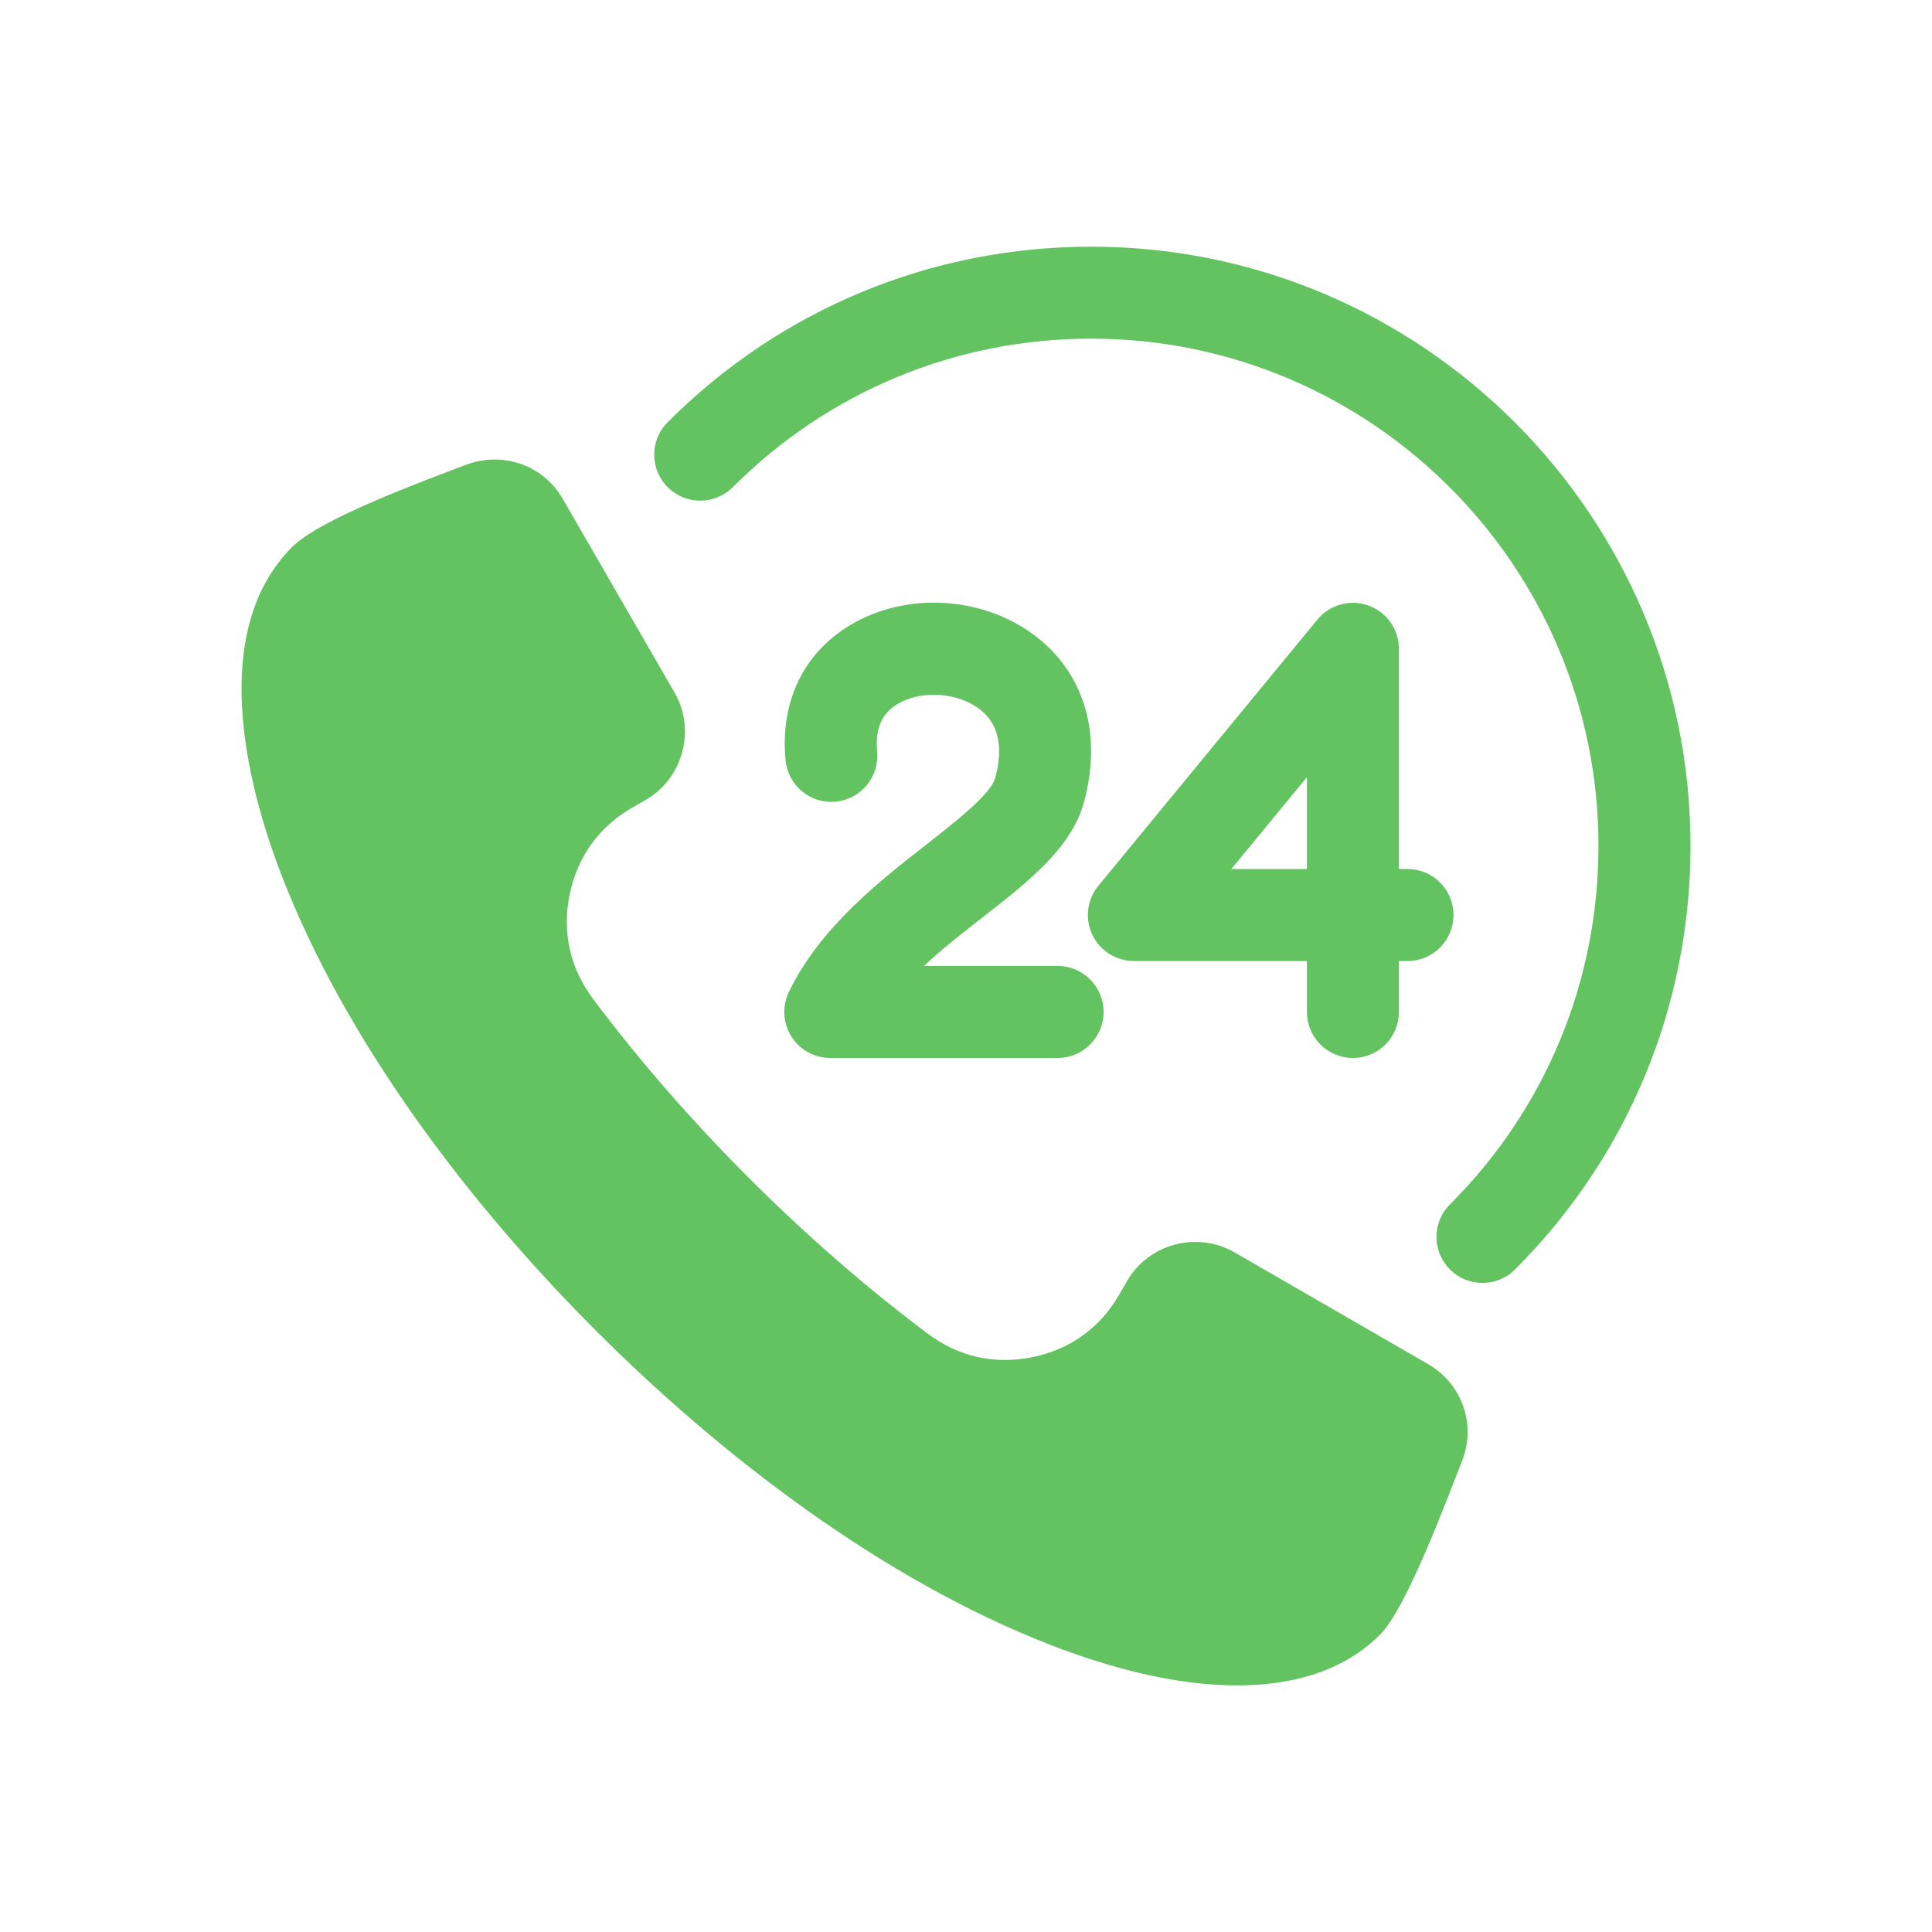 <svg width="28" height="28" viewBox="0 0 28 28" fill="none" xmlns="http://www.w3.org/2000/svg">
<path fill-rule="evenodd" clip-rule="evenodd" d="M20.696 19.769L17.893 18.151C17.349 17.837 16.646 18.024 16.332 18.569L16.221 18.761C15.941 19.247 15.511 19.556 14.961 19.669C14.415 19.781 13.893 19.664 13.446 19.329C12.53 18.641 11.664 17.882 10.854 17.072C10.044 16.262 9.284 15.396 8.597 14.479C8.262 14.033 8.144 13.511 8.256 12.964C8.369 12.415 8.679 11.985 9.164 11.704L9.356 11.594C9.622 11.441 9.808 11.195 9.887 10.899C9.966 10.604 9.927 10.297 9.774 10.033L8.156 7.23C7.869 6.732 7.276 6.535 6.743 6.74L6.708 6.753C6.158 6.964 4.643 7.517 4.236 7.925C3.032 9.129 3.547 11.307 4.084 12.694C5.025 15.121 6.81 17.458 8.639 19.287C10.467 21.116 12.804 22.901 15.232 23.842C16.074 24.168 17.022 24.426 17.931 24.426C18.692 24.426 19.45 24.241 20.001 23.69C20.389 23.302 20.965 21.739 21.176 21.208L21.189 21.174C21.4 20.644 21.188 20.053 20.696 19.769ZM19.833 8.776C20.098 8.871 20.274 9.122 20.274 9.403V12.594H20.399C20.767 12.594 21.065 12.893 21.065 13.261C21.065 13.63 20.767 13.928 20.399 13.928H20.274V14.666C20.274 15.034 19.976 15.333 19.608 15.333C19.239 15.333 18.941 15.034 18.941 14.666V13.928H16.433C16.175 13.928 15.94 13.779 15.83 13.546C15.72 13.313 15.754 13.037 15.918 12.838L19.093 8.979C19.271 8.762 19.568 8.681 19.833 8.776ZM18.941 12.595H17.845L18.941 11.263V12.595ZM14.422 11.278C14.545 10.829 14.473 10.495 14.207 10.285C13.898 10.041 13.384 9.998 13.036 10.187C12.786 10.323 12.68 10.553 12.712 10.89C12.747 11.257 12.479 11.583 12.112 11.618C11.745 11.654 11.42 11.385 11.385 11.018C11.3 10.142 11.67 9.412 12.398 9.016C13.219 8.569 14.303 8.661 15.035 9.24C15.728 9.788 15.973 10.659 15.709 11.629C15.528 12.29 14.904 12.777 14.243 13.293C13.962 13.512 13.662 13.746 13.39 13.999H15.328C15.696 13.999 15.994 14.298 15.994 14.666C15.994 15.034 15.696 15.333 15.328 15.333H12.033C11.803 15.333 11.59 15.215 11.468 15.02C11.346 14.826 11.333 14.582 11.433 14.375C11.887 13.44 12.739 12.776 13.423 12.242C13.839 11.916 14.358 11.511 14.422 11.278ZM24.5 12.258C24.5 14.578 23.597 16.758 21.957 18.398C21.826 18.528 21.656 18.593 21.485 18.593C21.315 18.593 21.144 18.528 21.014 18.398C20.753 18.138 20.753 17.715 21.014 17.455C22.402 16.067 23.166 14.221 23.166 12.258C23.166 8.205 19.869 4.908 15.816 4.908C13.853 4.908 12.008 5.673 10.62 7.061C10.359 7.321 9.937 7.321 9.677 7.061C9.416 6.8 9.416 6.378 9.677 6.118C11.317 4.478 13.497 3.575 15.816 3.575C20.604 3.575 24.5 7.47 24.5 12.258Z" fill="#64C361"/>
</svg>
